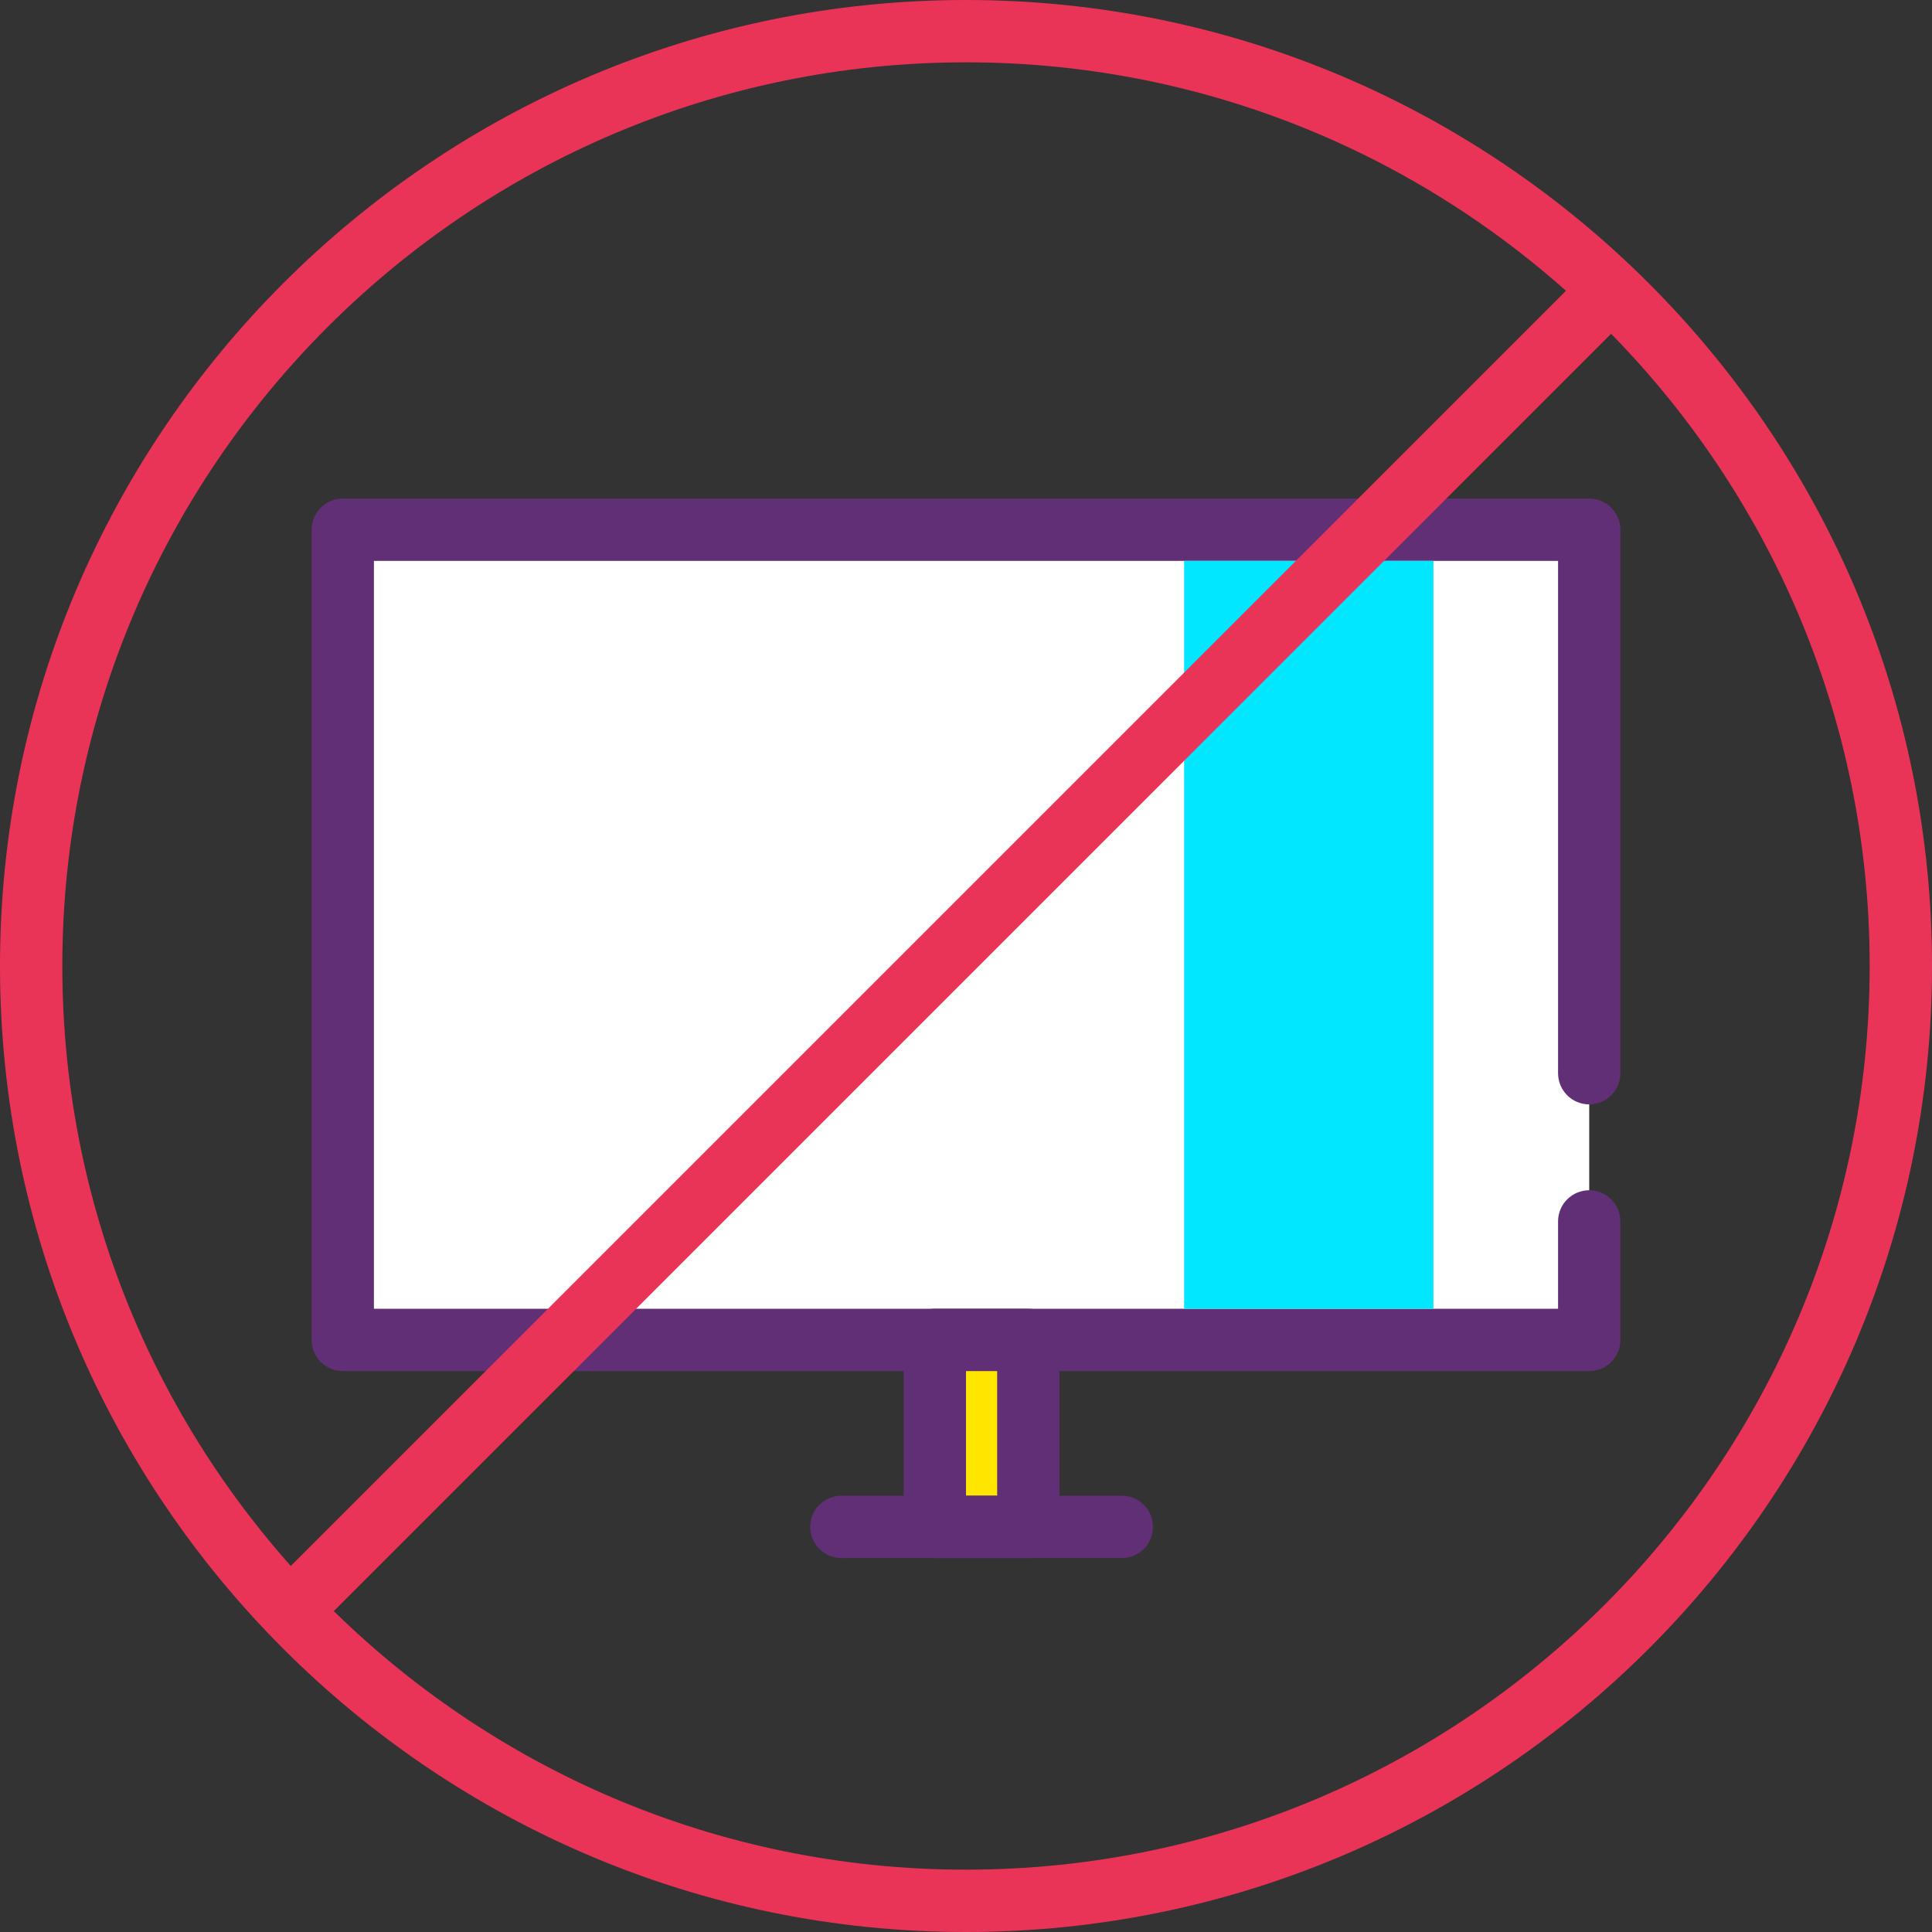 <?xml version="1.0" encoding="iso-8859-1"?>
<!-- Generator: Adobe Illustrator 19.0.0, SVG Export Plug-In . SVG Version: 6.00 Build 0)  -->
<svg version="1.1" id="Capa_1" xmlns="http://www.w3.org/2000/svg" xmlns:xlink="http://www.w3.org/1999/xlink" x="0px" y="0px"
	 viewBox="0 0 423.253 423.253" style="enable-background:new 0 0 423.253 423.253;" xml:space="preserve">
<rect x="0" y="0" width="423.253" height="423.253" fill="#333333" stroke="none"/>
<polyline style="fill:#FFFFFF;" points="348.16,267.578 348.16,293.547 75.093,293.547 75.093,116.053 348.16,116.053 
	348.16,235.117 "/>
<path style="fill:#602F75;" d="M348.16,300.373H75.093c-3.773,0-6.827-3.057-6.827-6.827V116.053c0-3.77,3.053-6.827,6.827-6.827
	H348.16c3.773,0,6.827,3.057,6.827,6.827v119.064c0,3.77-3.053,6.827-6.827,6.827s-6.827-3.057-6.827-6.827V122.88H81.92v163.84
	h259.413v-19.14c0-3.77,3.053-6.827,6.827-6.827s6.827,3.057,6.827,6.827v25.967C354.987,297.317,351.933,300.373,348.16,300.373z"
	/>
<rect x="259.413" y="122.88" style="fill:#00E7FF;" width="54.613" height="163.84"/>
<rect x="204.8" y="293.547" style="fill:#FFE600;" width="20.48" height="40.96"/>
<path style="fill:#602F75;" d="M225.28,341.333H204.8c-3.773,0-6.827-3.057-6.827-6.827v-40.96c0-3.77,3.053-6.827,6.827-6.827
	h20.48c3.773,0,6.827,3.057,6.827,6.827v40.96C232.107,338.277,229.053,341.333,225.28,341.333z M211.627,327.68h6.827v-27.307
	h-6.827V327.68z"/>
<g>
	<path style="fill:#EA3457;" d="M211.627,423.253C94.933,423.253,0,328.317,0,211.627S94.933,0,211.627,0
		s211.627,94.937,211.627,211.627S328.32,423.253,211.627,423.253z M211.627,13.653c-109.16,0-197.973,88.81-197.973,197.973
		S102.467,409.6,211.627,409.6S409.6,320.79,409.6,211.627S320.787,13.653,211.627,13.653z"/>
	<path style="fill:#EA3457;" d="M64.853,358.4c-1.746,0-3.494-0.667-4.826-2c-2.666-2.666-2.666-6.987,0-9.653l286.72-286.72
		c2.666-2.666,6.987-2.666,9.653,0c2.666,2.666,2.666,6.987,0,9.653L69.68,356.4C68.347,357.733,66.599,358.4,64.853,358.4z"/>
</g>
<path style="fill:#602F75;" d="M245.76,341.333h-61.44c-3.773,0-6.827-3.057-6.827-6.827s3.053-6.827,6.827-6.827h61.44
	c3.773,0,6.827,3.057,6.827,6.827S249.533,341.333,245.76,341.333z"/>
<g>
</g>
<g>
</g>
<g>
</g>
<g>
</g>
<g>
</g>
<g>
</g>
<g>
</g>
<g>
</g>
<g>
</g>
<g>
</g>
<g>
</g>
<g>
</g>
<g>
</g>
<g>
</g>
<g>
</g>
</svg>
